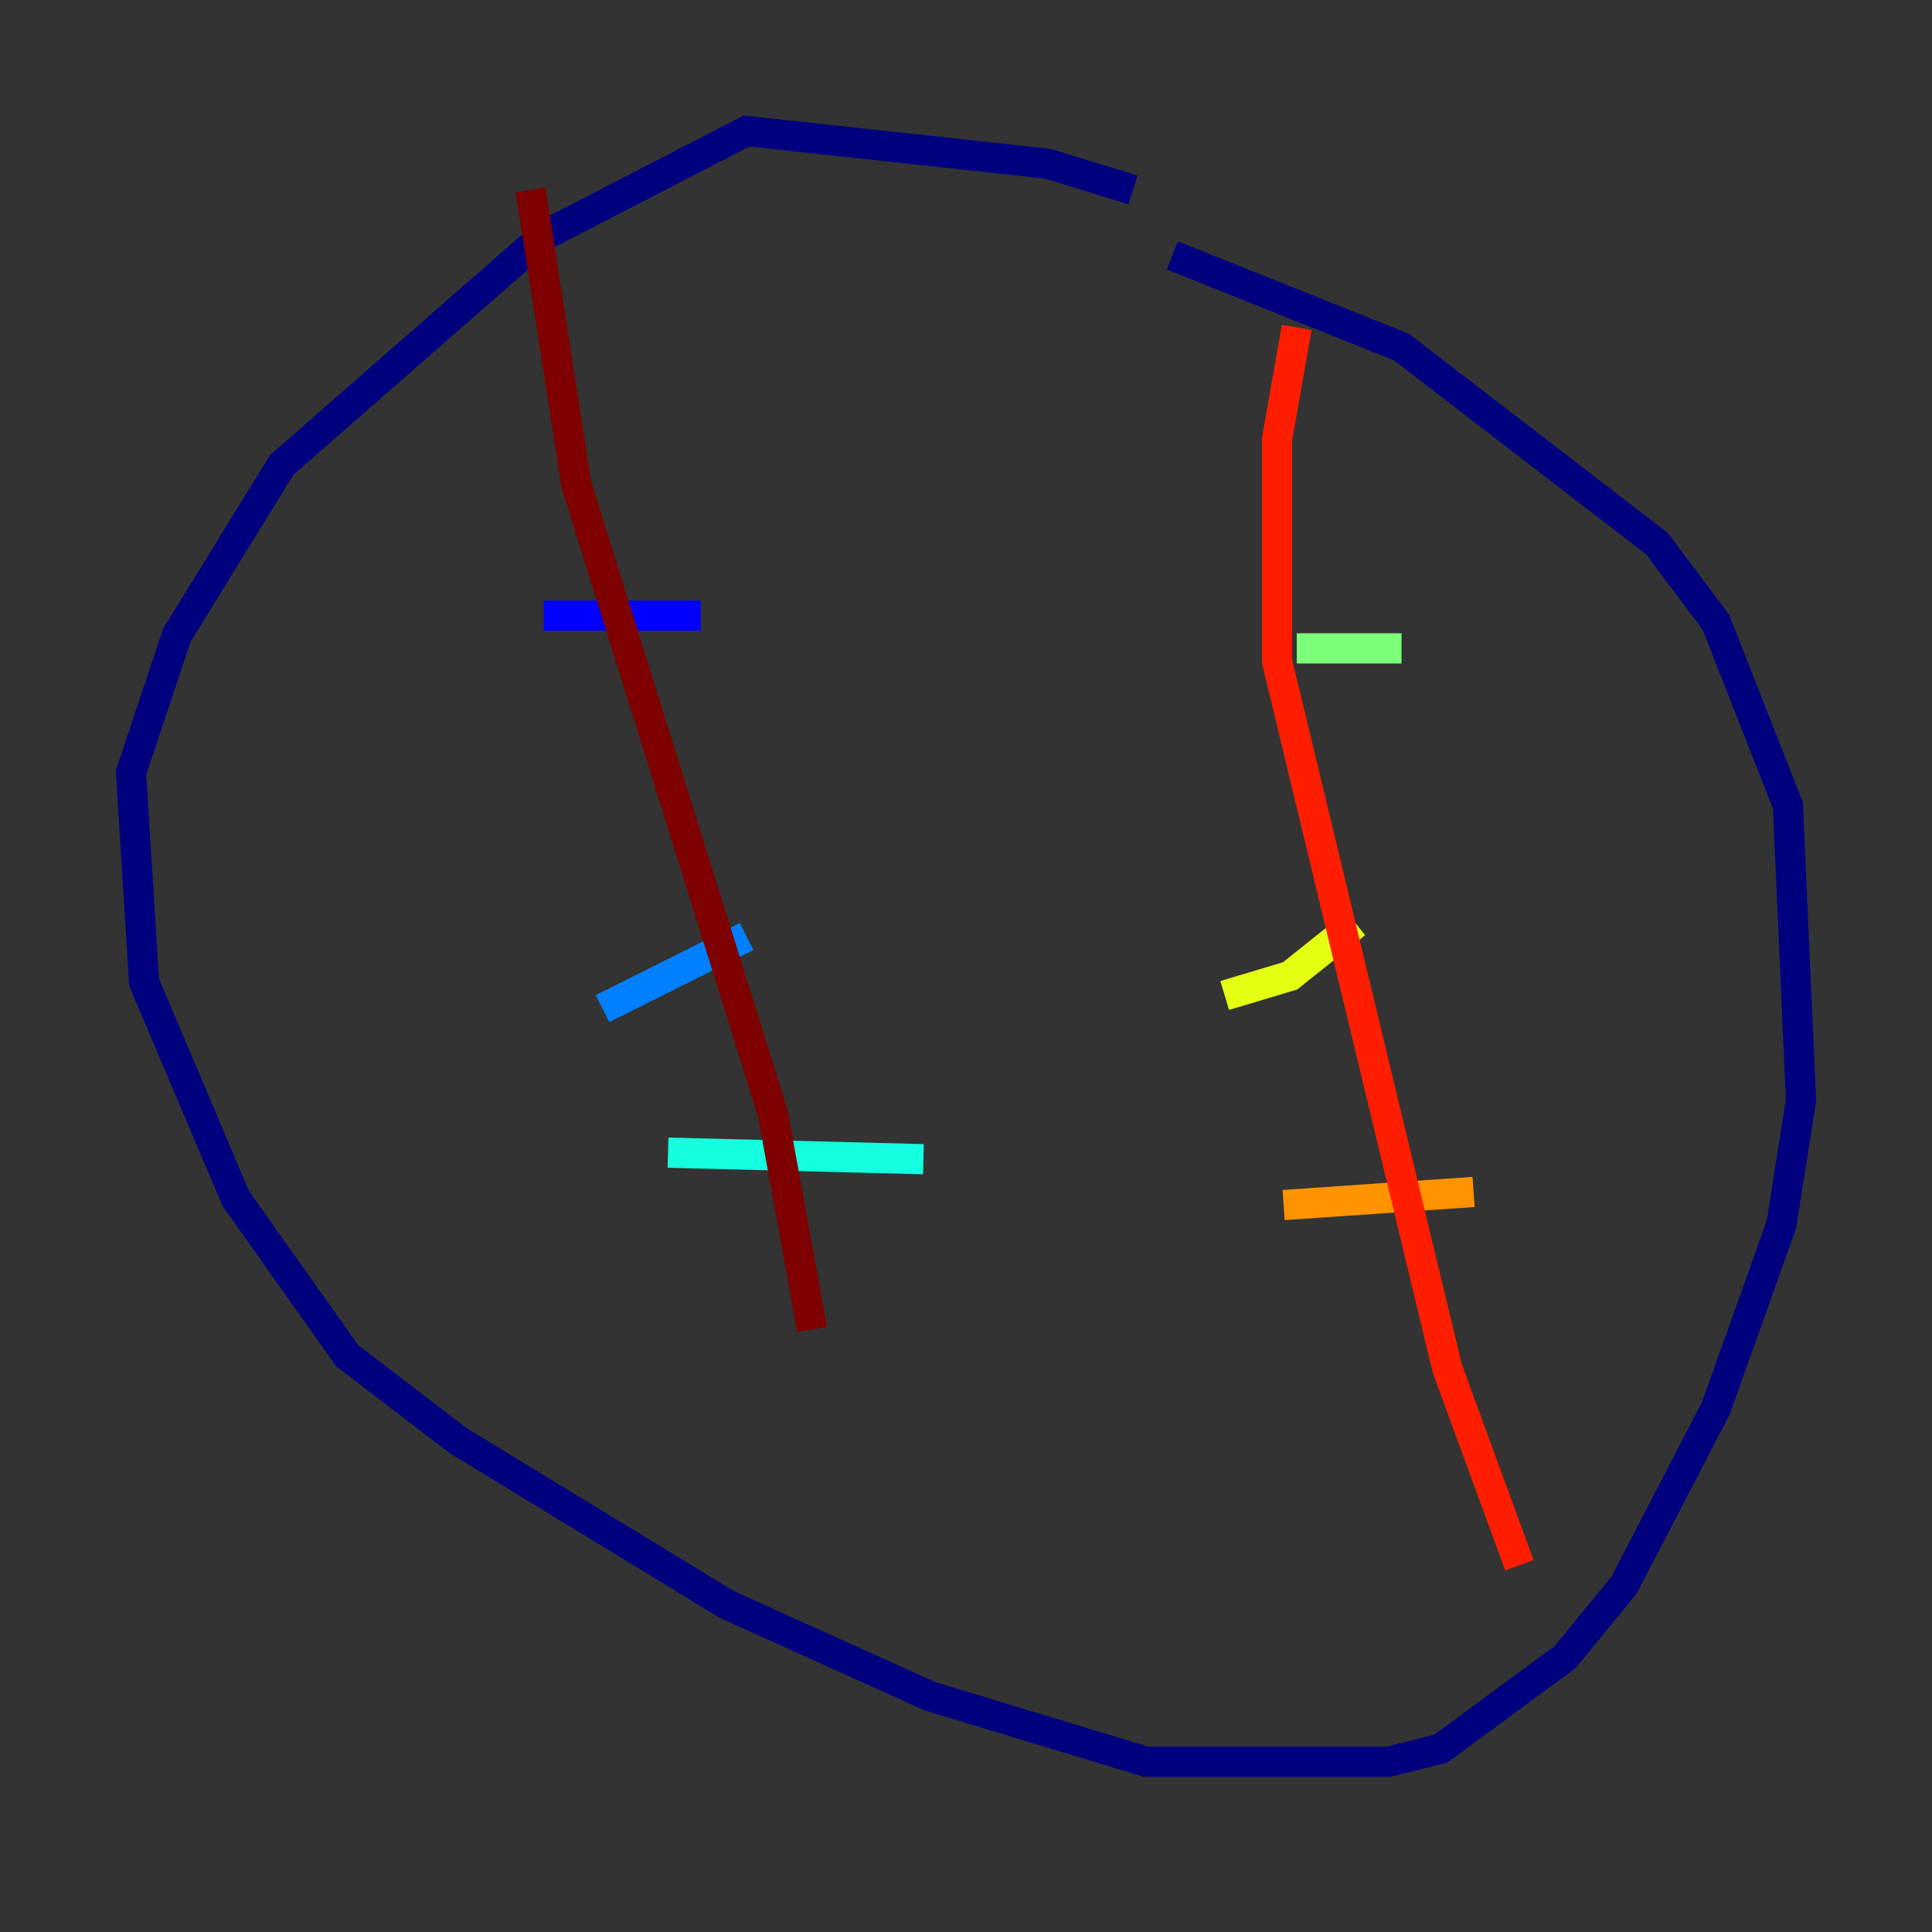 <?xml version="1.0" encoding="utf-8" ?>
<svg baseProfile="tiny" height="128" version="1.2" viewBox="0,0,128,128" width="128" xmlns="http://www.w3.org/2000/svg" xmlns:ev="http://www.w3.org/2001/xml-events" xmlns:xlink="http://www.w3.org/1999/xlink"><rect x="0" y="0" width="128" height="128" fill="#333333" stroke="none"/><defs /><polyline fill="none" points="75.064,12.583 69.424,10.848 49.464,8.678 36.014,15.62 18.658,30.807 11.715,42.088 8.678,51.2 9.546,65.085 15.62,79.403 22.997,89.817 30.373,95.458 48.163,106.305 61.614,112.38 75.932,116.719 91.986,116.719 95.458,115.851 103.702,109.776 107.607,105.003 113.681,93.288 118.02,81.139 119.322,72.895 118.454,53.37 113.681,41.22 109.776,36.014 92.854,22.997 77.668,16.922" stroke="#00007f" stroke-width="2" /><polyline fill="none" points="36.014,40.786 46.427,40.786" stroke="#0000ff" stroke-width="2" /><polyline fill="none" points="39.919,66.82 49.464,62.047" stroke="#0080ff" stroke-width="2" /><polyline fill="none" points="44.258,76.366 61.18,76.8" stroke="#15ffe1" stroke-width="2" /><polyline fill="none" points="85.912,42.956 92.854,42.956" stroke="#7cff79" stroke-width="2" /><polyline fill="none" points="81.139,65.953 85.478,64.651 89.817,61.18" stroke="#e4ff12" stroke-width="2" /><polyline fill="none" points="85.044,79.837 97.627,78.969" stroke="#ff9400" stroke-width="2" /><polyline fill="none" points="85.912,21.695 84.61,29.071 84.61,43.824 95.891,90.685 100.664,103.702" stroke="#ff1d00" stroke-width="2" /><polyline fill="none" points="35.146,12.583 38.183,32.108 51.2,73.763 53.803,88.081" stroke="#7f0000" stroke-width="2" /></svg>